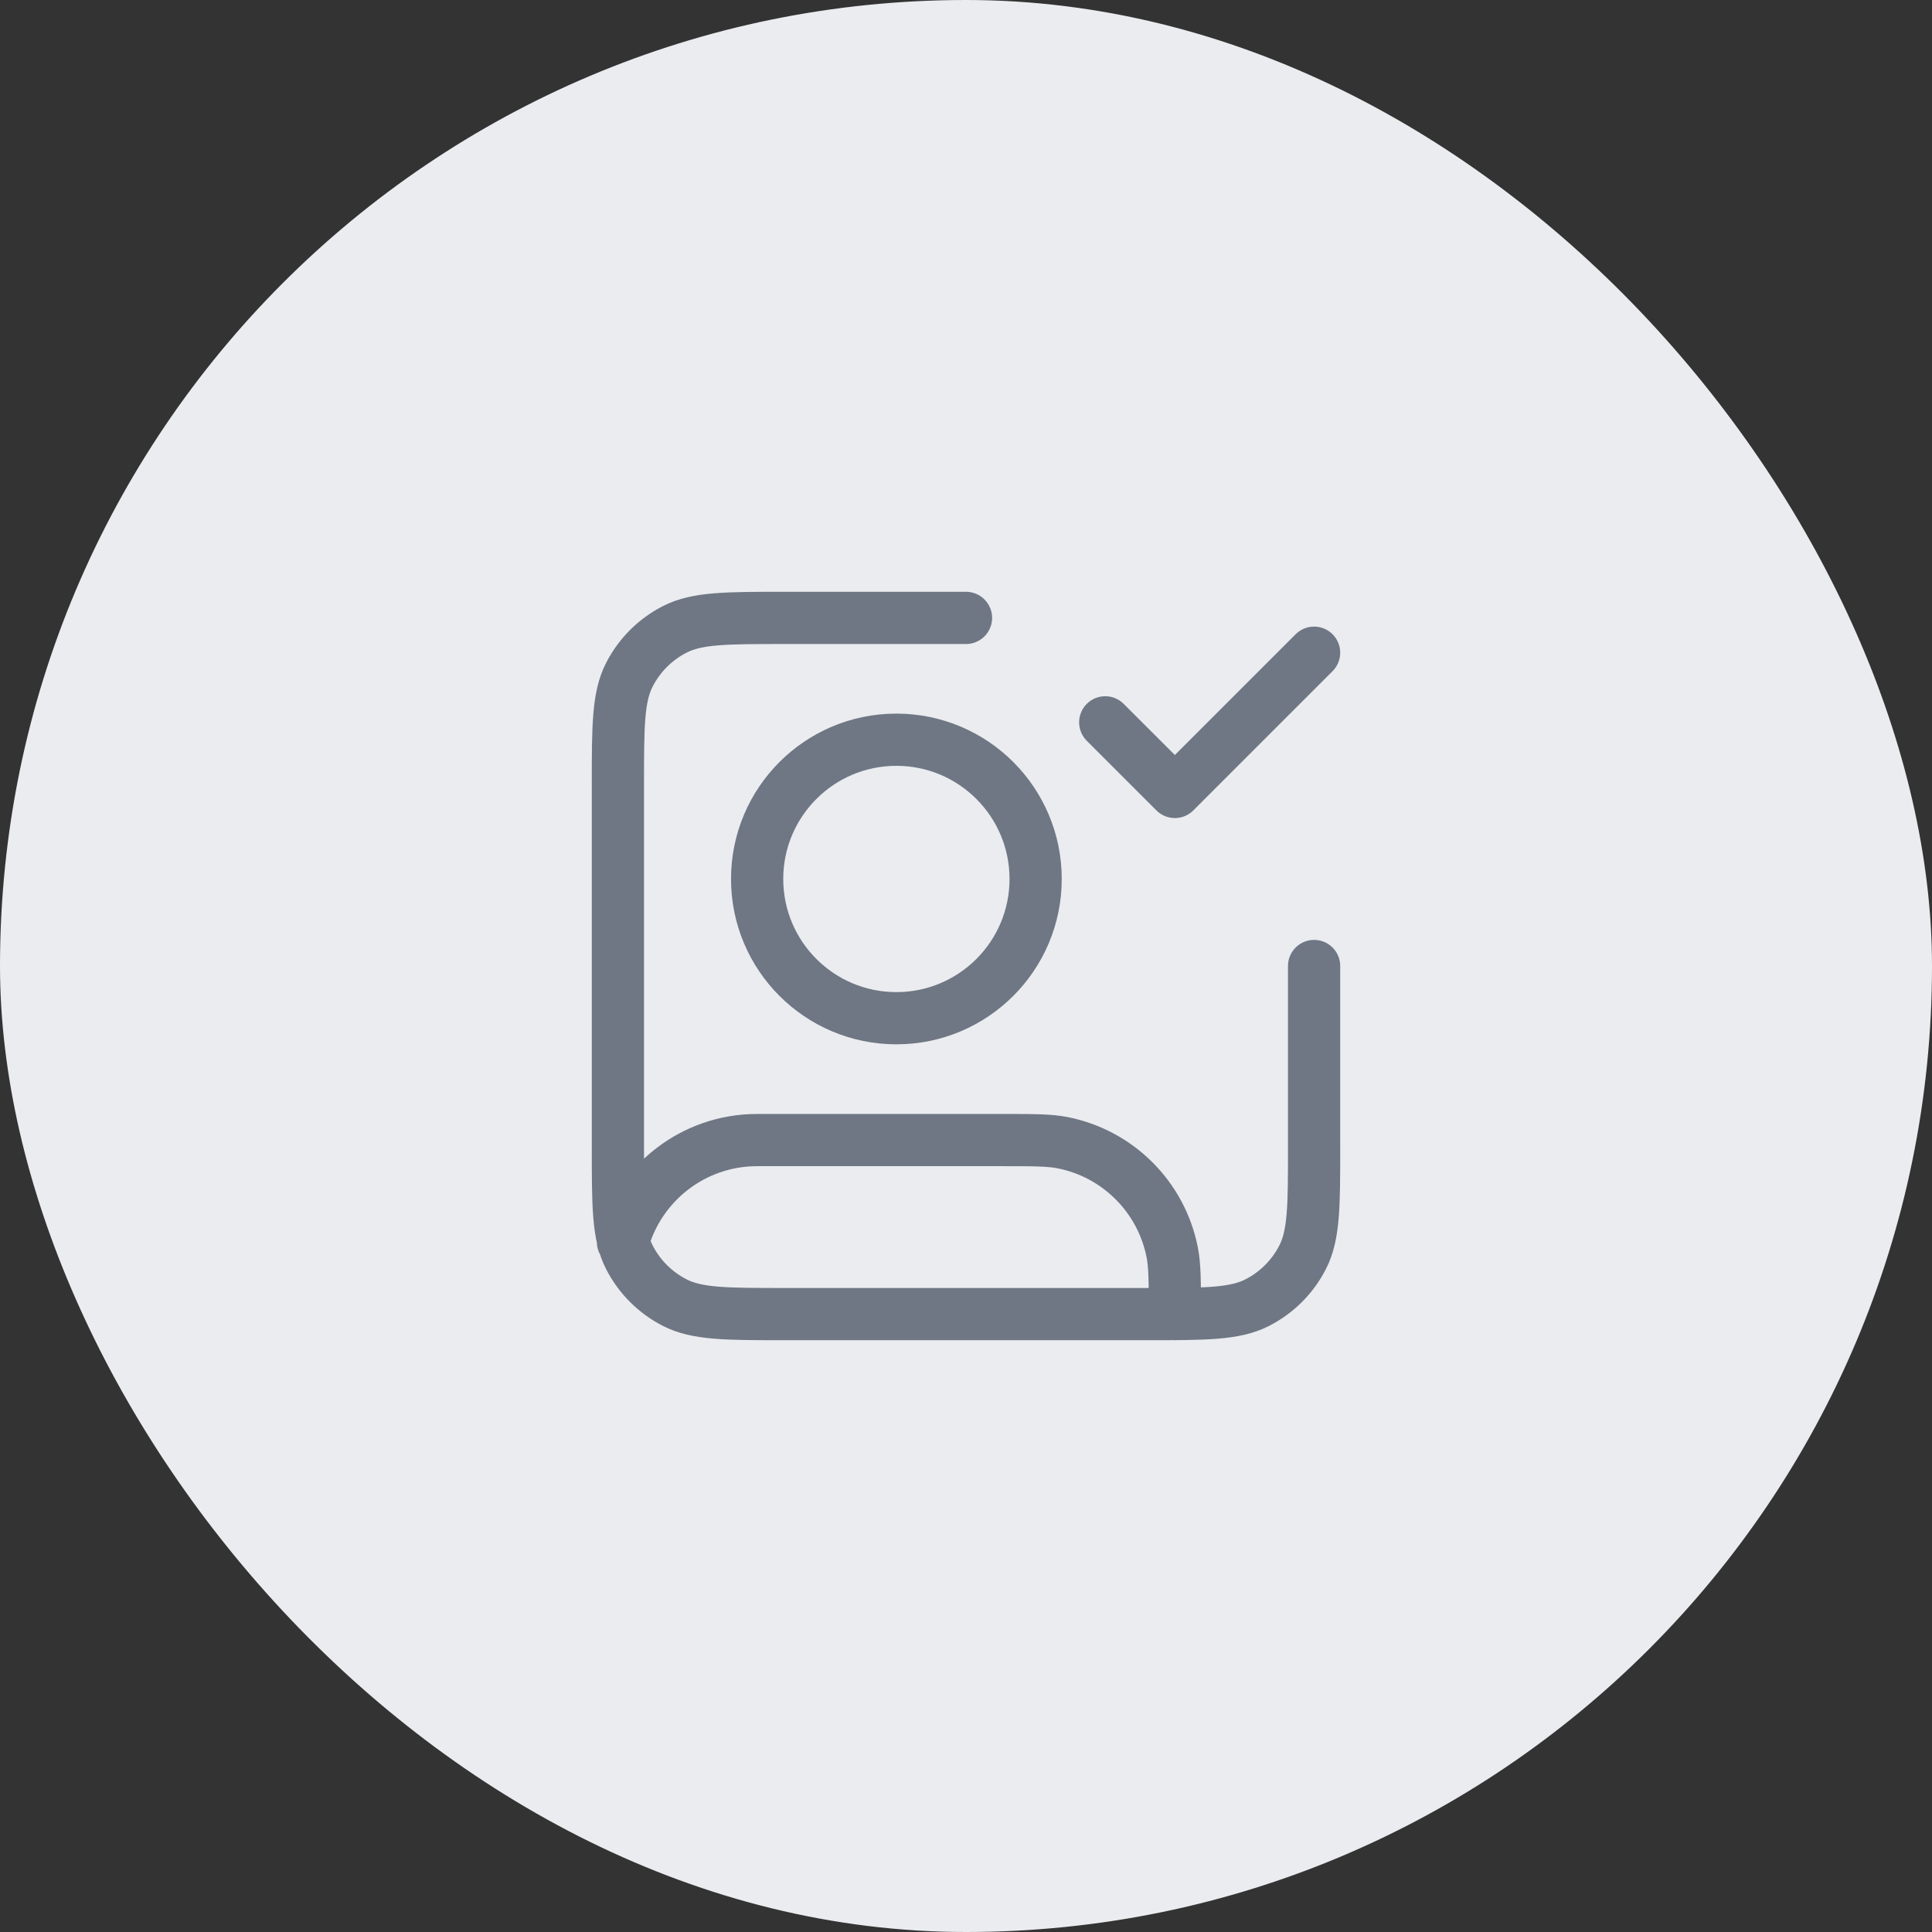 <svg width="74" height="74" viewBox="0 0 74 74" fill="none" xmlns="http://www.w3.org/2000/svg">
<rect x="0" y="0" width="74" height="74" fill="#333333" stroke="none"/>
<rect width="74" height="74" rx="37" fill="#EAECF0"/>
<path d="M42.333 27.667L45 30.333L50.333 25M50.333 37V43.933C50.333 46.173 50.333 47.294 49.897 48.149C49.514 48.902 48.902 49.514 48.149 49.897C47.294 50.333 46.174 50.333 43.933 50.333H30.067C27.826 50.333 26.706 50.333 25.851 49.897C25.098 49.514 24.486 48.902 24.103 48.149C23.667 47.294 23.667 46.173 23.667 43.933V30.067C23.667 27.826 23.667 26.706 24.103 25.851C24.486 25.098 25.098 24.486 25.851 24.103C26.706 23.667 27.826 23.667 30.067 23.667H37M23.861 47.568C24.486 45.318 26.55 43.667 29 43.667H38.333C39.572 43.667 40.192 43.667 40.707 43.769C42.822 44.19 44.476 45.844 44.897 47.959C45 48.475 45 49.094 45 50.333M39.667 33.667C39.667 36.612 37.279 39 34.333 39C31.388 39 29 36.612 29 33.667C29 30.721 31.388 28.333 34.333 28.333C37.279 28.333 39.667 30.721 39.667 33.667Z" stroke="#6F7784" stroke-width="2" stroke-linecap="round" stroke-linejoin="round"/>
</svg>
